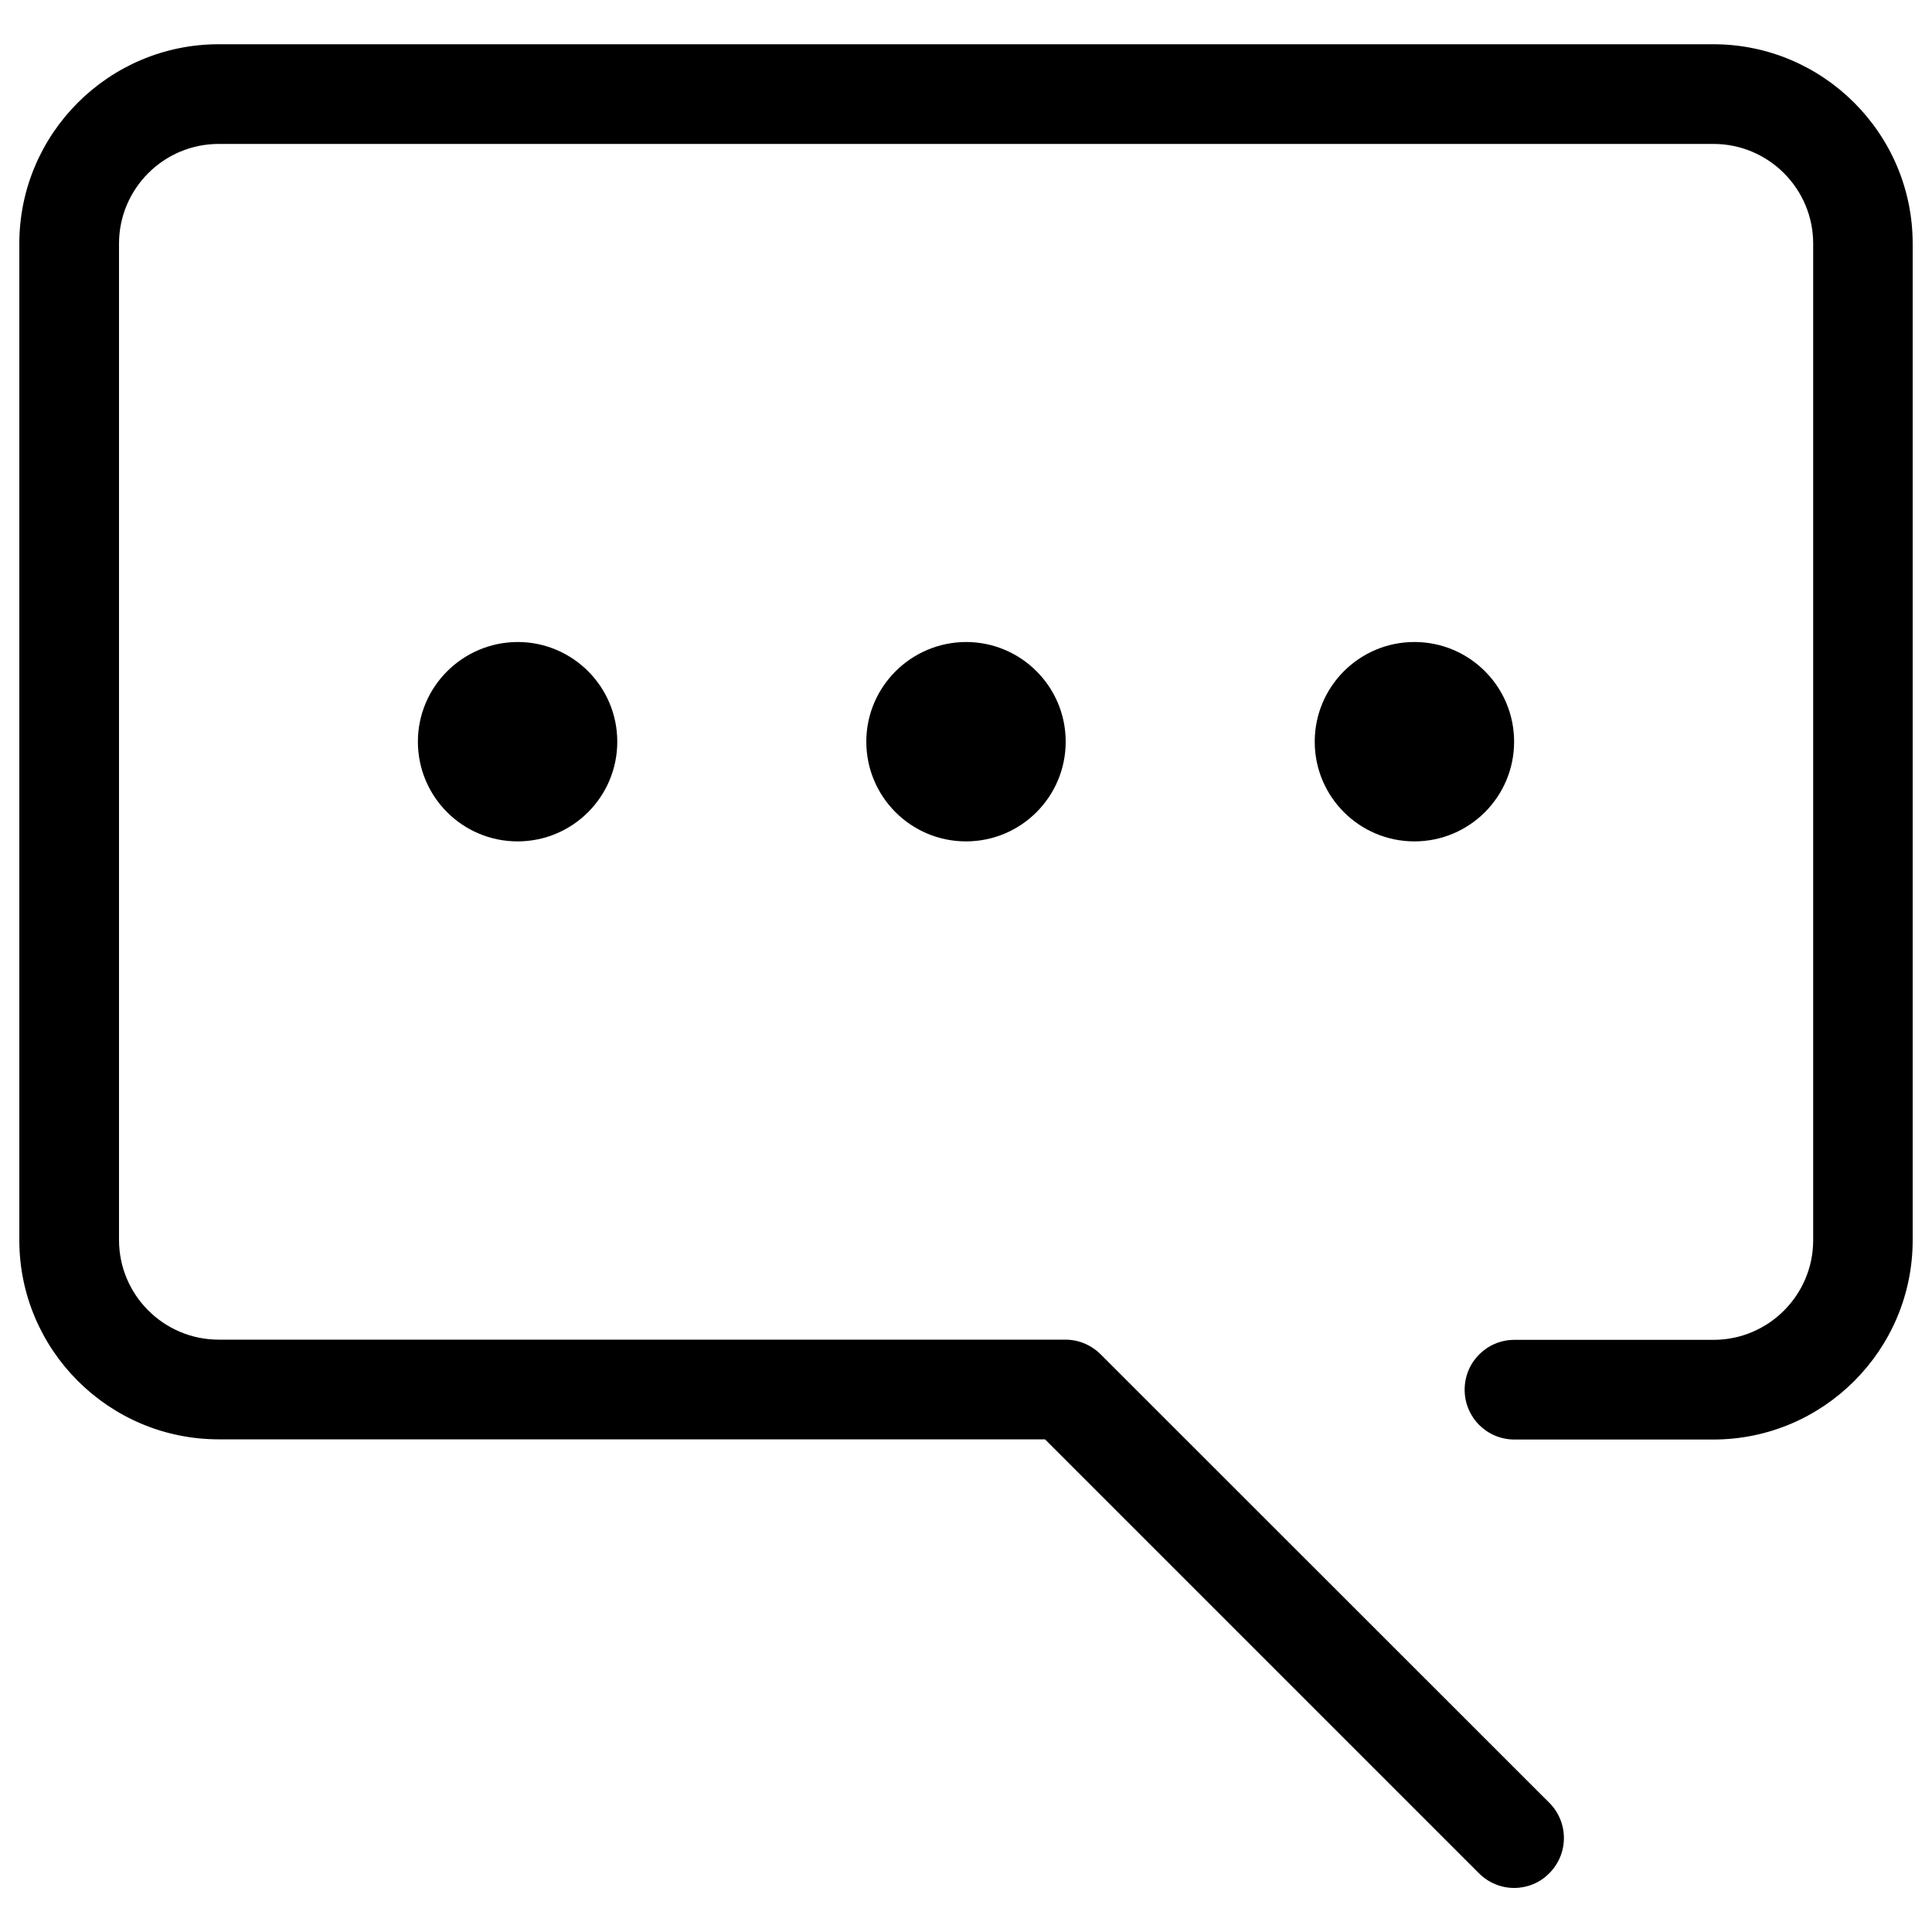 <?xml version="1.0" encoding="utf-8"?>
<!-- Svg Vector Icons : http://www.onlinewebfonts.com/icon -->
<!DOCTYPE svg PUBLIC "-//W3C//DTD SVG 1.1//EN" "http://www.w3.org/Graphics/SVG/1.1/DTD/svg11.dtd">
<svg version="1.1" xmlns="http://www.w3.org/2000/svg" xmlns:xlink="http://www.w3.org/1999/xlink" x="0px" y="0px" viewBox="0 0 1000 1000" enable-background="new 0 0 1000 1000" xml:space="preserve">
<g><path d="M886.8,22.9H113.2C56.3,22.9,10,69.2,10,126.1v515.8C10,698.7,56.3,745,113.2,745h427.7l224.6,224.6c5,5,11.6,7.6,18.2,7.6c6.6,0,13.2-2.5,18.2-7.6c10.1-10.1,10.1-26.4,0-36.5L569.7,701c-4.8-4.8-11.4-7.6-18.2-7.6H113.2c-28.4,0-51.6-23.1-51.6-51.6V126.1c0-28.4,23.1-51.6,51.6-51.6h773.7c28.4,0,51.6,23.1,51.6,51.6v515.8c0,28.4-23.1,51.6-51.6,51.6H783.9c-14.3,0-25.8,11.5-25.8,25.8c0,14.3,11.5,25.8,25.8,25.8h102.9c56.9,0,103.2-46.3,103.2-103.2V126.1C990,69.2,943.7,22.9,886.8,22.9z M216.3,383.9c0,28.5,23.1,51.6,51.6,51.6c28.5,0,51.6-23.1,51.6-51.6s-23.1-51.6-51.6-51.6C239.4,332.4,216.3,355.5,216.3,383.9z M448.4,383.9c0,28.5,23.1,51.6,51.6,51.6c28.5,0,51.6-23.1,51.6-51.6s-23.1-51.6-51.6-51.6C471.5,332.4,448.4,355.5,448.4,383.9z M783.7,383.9c0-28.5-23.1-51.6-51.6-51.6s-51.6,23.1-51.6,51.6c0,28.5,23.1,51.6,51.6,51.6S783.7,412.4,783.7,383.9z"/></g>
</svg>